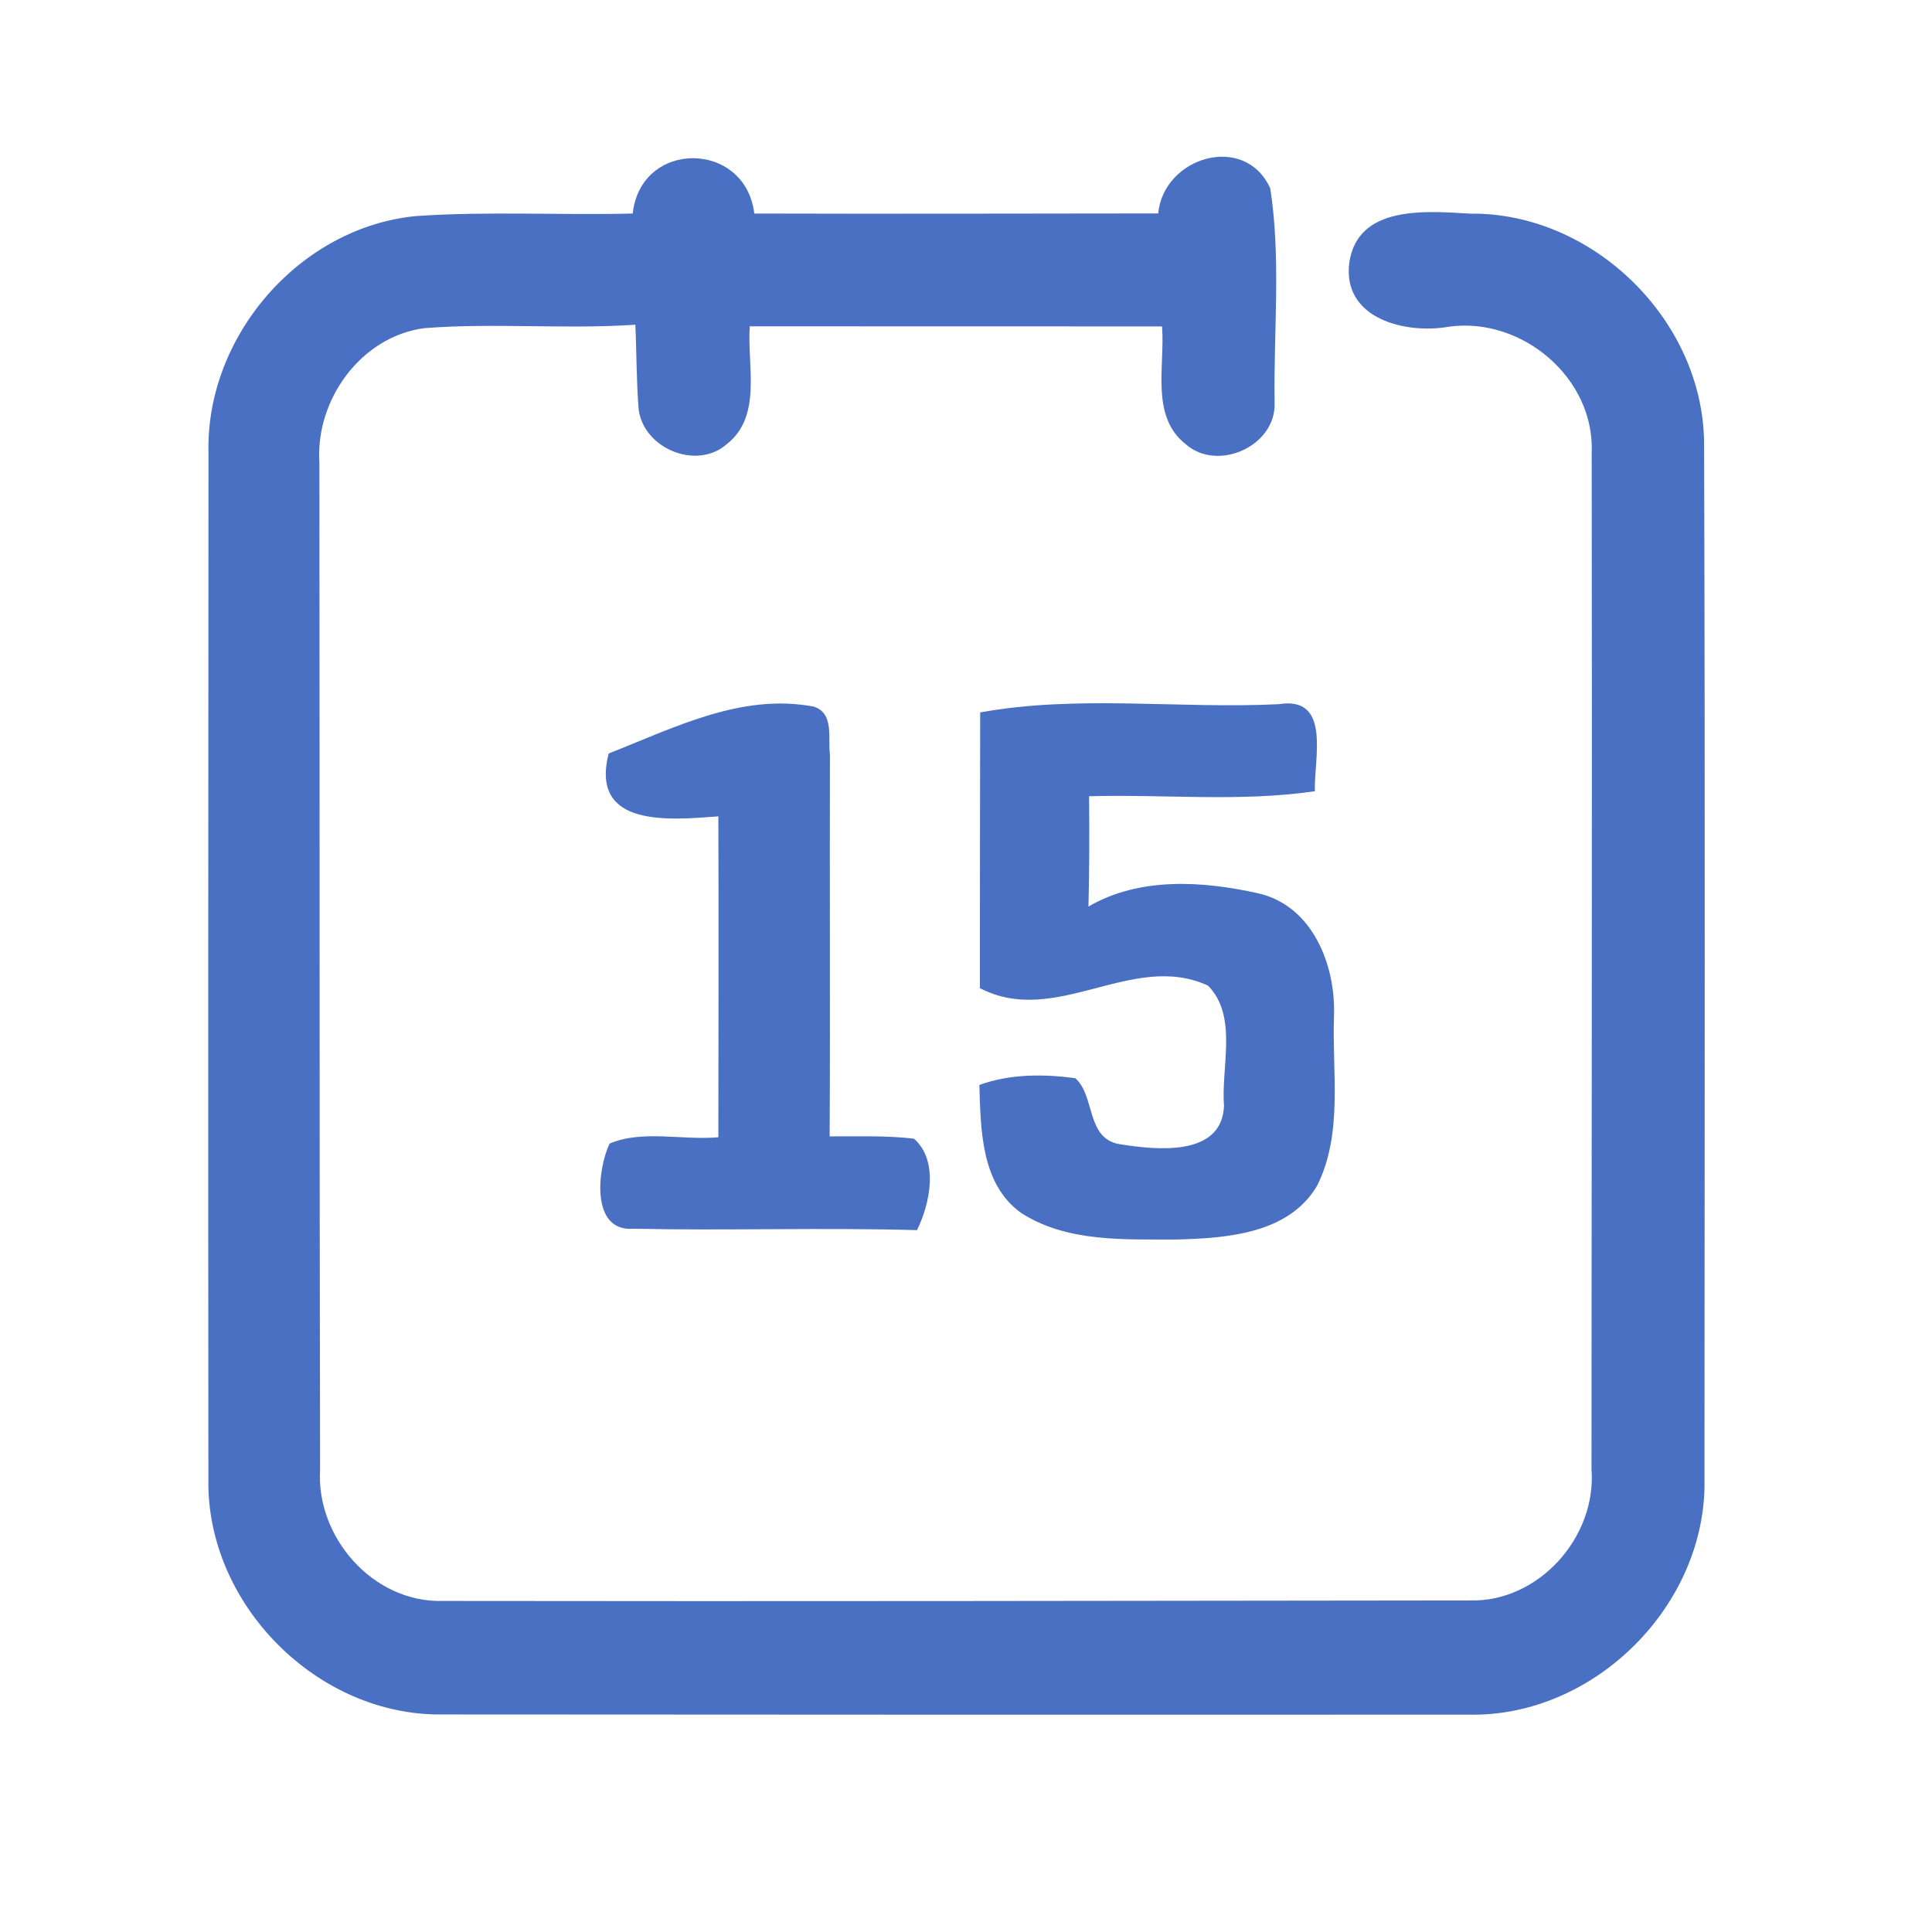 <?xml version="1.0" encoding="UTF-8" ?>
<!DOCTYPE svg PUBLIC "-//W3C//DTD SVG 1.1//EN" "http://www.w3.org/Graphics/SVG/1.1/DTD/svg11.dtd">
<svg width="192pt" height="192pt" viewBox="0 0 192 192" version="1.1" xmlns="http://www.w3.org/2000/svg">
<g id="#4a70c3ff">
<path fill="#4a70c3" opacity="1.00" d=" M 62.88 21.22 C 63.68 13.85 74.08 13.93 74.96 21.22 C 88.34 21.26 101.72 21.22 115.10 21.21 C 115.64 15.58 123.73 13.16 126.24 18.73 C 127.32 25.72 126.56 32.95 126.67 40.03 C 126.82 44.33 121.01 46.95 117.82 44.13 C 114.29 41.35 115.80 36.32 115.48 32.44 C 101.83 32.44 88.17 32.44 74.51 32.43 C 74.23 36.32 75.79 41.38 72.20 44.16 C 69.19 46.77 63.93 44.54 63.47 40.67 C 63.24 37.88 63.27 35.07 63.14 32.27 C 56.16 32.74 49.15 32.07 42.18 32.61 C 35.86 33.44 31.33 39.75 31.74 45.98 C 31.78 79.32 31.74 112.67 31.81 146.02 C 31.39 152.77 37.06 159.26 43.95 159.10 C 77.99 159.15 112.03 159.09 146.07 159.05 C 152.91 159.24 158.69 152.75 158.16 146.00 C 158.17 112.33 158.23 78.65 158.18 44.97 C 158.48 37.57 151.27 31.49 144.04 32.46 C 139.71 33.24 133.38 31.70 134.09 26.11 C 134.92 20.34 141.77 20.98 146.07 21.23 C 158.29 21.08 169.25 31.80 169.35 44.02 C 169.46 78.33 169.40 112.66 169.39 146.98 C 169.65 159.47 158.47 170.66 145.98 170.40 C 111.99 170.41 78.00 170.41 44.01 170.38 C 31.56 170.58 20.48 159.43 20.71 146.98 C 20.68 112.99 20.70 79.00 20.72 45.01 C 20.42 33.43 29.79 22.57 41.37 21.47 C 48.53 20.98 55.71 21.40 62.88 21.22 Z" />
<path fill="#4a70c3" opacity="1.00" d=" M 60.49 74.88 C 66.97 72.34 73.68 68.86 80.86 70.22 C 82.93 70.88 82.26 73.34 82.48 74.98 C 82.44 87.63 82.52 100.28 82.45 112.93 C 85.24 112.95 88.05 112.83 90.83 113.16 C 93.30 115.33 92.45 119.57 91.13 122.25 C 81.74 121.98 72.34 122.31 62.96 122.11 C 58.64 122.45 59.39 116.13 60.58 113.65 C 63.81 112.26 67.85 113.34 71.39 113.02 C 71.40 102.39 71.43 91.76 71.39 81.13 C 66.52 81.49 58.60 82.28 60.49 74.88 Z" />
<path fill="#4a70c3" opacity="1.00" d=" M 97.41 70.80 C 107.13 69.03 117.21 70.47 127.08 69.98 C 132.35 69.14 130.56 75.43 130.67 78.63 C 123.25 79.72 115.71 78.92 108.23 79.13 C 108.27 82.78 108.26 86.44 108.17 90.09 C 113.24 87.14 119.49 87.54 125.01 88.77 C 130.45 89.99 132.77 95.94 132.57 101.01 C 132.37 106.60 133.49 112.63 130.90 117.82 C 128.10 122.61 121.95 123.04 117.00 123.18 C 111.77 123.16 106.02 123.49 101.45 120.52 C 97.48 117.65 97.46 112.23 97.33 107.82 C 100.37 106.72 103.68 106.72 106.86 107.15 C 108.85 108.88 107.91 113.12 111.23 113.70 C 114.76 114.27 121.43 115.05 121.64 109.90 C 121.33 106.03 123.05 101.00 120.05 97.95 C 112.53 94.48 104.96 102.13 97.38 98.20 C 97.39 89.07 97.38 79.93 97.41 70.80 Z" />
</g>
</svg>
